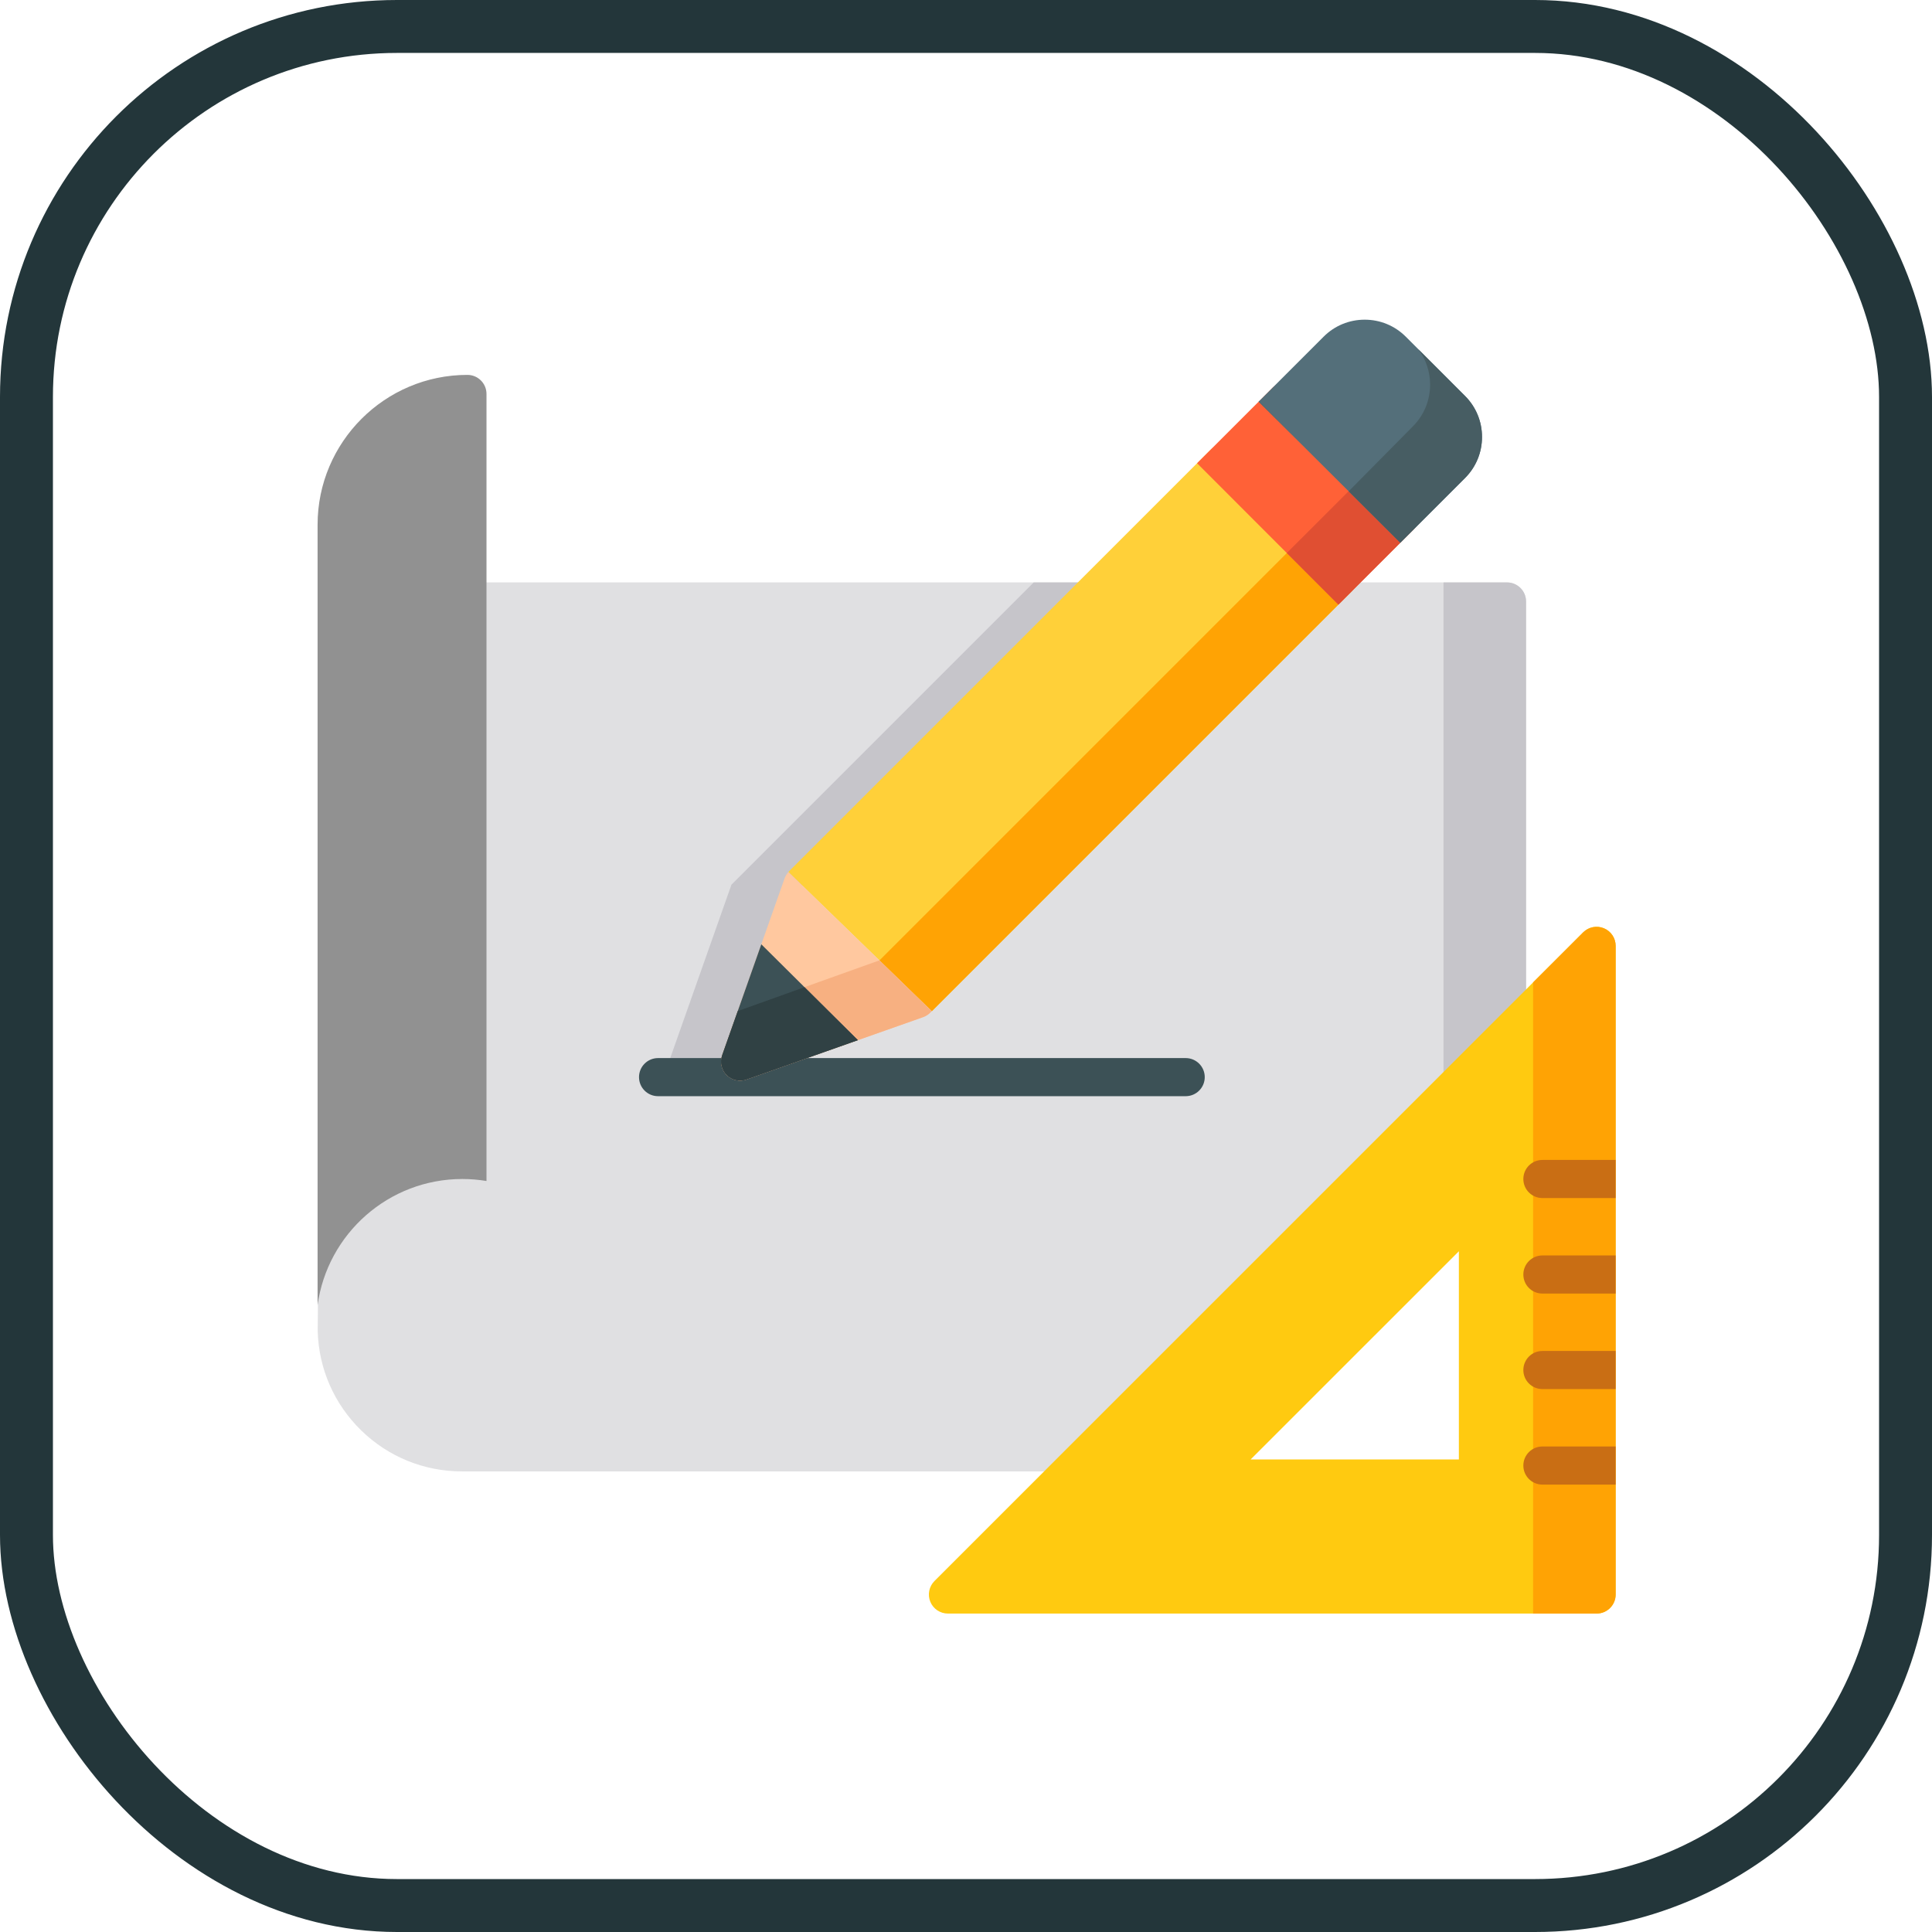 <?xml version="1.0" encoding="UTF-8"?>
<svg width="73px" height="73px" viewBox="0 0 73 73" version="1.1" xmlns="http://www.w3.org/2000/svg" xmlns:xlink="http://www.w3.org/1999/xlink">
    <!-- Generator: Sketch 51.3 (57544) - http://www.bohemiancoding.com/sketch -->
    <title>architecture-and-paradigmes/architecture/constructor</title>
    <desc>Created with Sketch.</desc>
    <defs>
        <rect id="path-1" x="0" y="0" width="69" height="69" rx="14"></rect>
    </defs>
    <g id="architecture-and-paradigmes/architecture/constructor" stroke="none" stroke-width="1" fill="none" fill-rule="evenodd">
        <g id="container" transform="translate(2, 2)">
            <mask id="mask-2" fill="white">
                <use xlink:href="#path-1"></use>
            </mask>
            <rect stroke="#23363A" stroke-width="2" x="-1" y="-1" width="71" height="71" rx="14"></rect>
        </g>
        <g id="sketch" transform="translate(12, 12)" fill-rule="nonzero">
            <path d="M44.942,10.006 L0.003,10.006 C0.003,10.006 0.042,36.773 0.004,38.254 C0.003,38.267 0.003,38.28 0.004,38.292 C0.042,39.718 0.626,41.051 1.648,42.048 C2.671,43.046 4.023,43.596 5.453,43.596 L29.19,43.596 C29.38,43.596 29.564,43.52 29.699,43.385 L45.451,27.633 C45.586,27.498 45.662,27.315 45.662,27.124 L45.662,10.726 C45.662,10.329 45.339,10.006 44.942,10.006 Z" id="Shape" fill="#E0E0E2"></path>
            <g id="Group" transform="translate(12.932, 9.963)" fill="#C6C5CA">
                <polygon id="Shape" points="0.092 18.867 3.034 18.867 5.392 11.465 16.814 0.044 14.126 0.044 2.705 11.465"></polygon>
                <path d="M32.01,0.044 L29.61,0.044 L29.61,20.579 L32.519,17.67 C32.654,17.535 32.729,17.352 32.729,17.161 L32.729,0.764 C32.73,0.366 32.407,0.044 32.01,0.044 Z" id="Shape"></path>
            </g>
            <path d="M32.801,29.419 L12.864,29.419 C12.467,29.419 12.145,29.097 12.145,28.699 C12.145,28.302 12.467,27.979 12.864,27.979 L32.801,27.979 C33.198,27.979 33.521,28.302 33.521,28.699 C33.521,29.097 33.198,29.419 32.801,29.419 Z" id="Shape" fill="#3C5156"></path>
            <path d="M5.471,32.548 C5.781,32.548 6.085,32.575 6.382,32.624 L6.382,2.885 C6.382,2.487 6.059,2.165 5.662,2.165 C2.54,2.165 0,4.705 0,7.827 L0,37.311 C0.371,34.621 2.678,32.548 5.471,32.548 Z" id="Shape" fill="#919191"></path>
            <path d="M39.08,9.319 L34.756,4.996 C34.621,4.861 34.438,4.785 34.247,4.785 C34.056,4.785 33.873,4.861 33.738,4.996 L17.816,20.919 C17.806,20.928 17.797,20.938 17.788,20.949 L23.208,26.209 L39.079,10.338 C39.361,10.056 39.361,9.601 39.08,9.319 Z" id="Shape" fill="#FFD039"></path>
            <path d="M21.23,24.289 L23.208,26.209 L39.079,10.338 C39.361,10.056 39.361,9.601 39.079,9.32 L37.639,7.879 L21.23,24.289 Z" id="Shape" fill="#FFA304"></path>
            <path d="M17.79,20.95 C17.727,21.02 17.676,21.103 17.643,21.195 L15.287,27.87 C15.195,28.132 15.261,28.423 15.457,28.619 C15.594,28.756 15.778,28.83 15.966,28.83 C16.046,28.83 16.127,28.816 16.205,28.788 L22.881,26.432 C23.009,26.387 23.119,26.306 23.201,26.203 L17.79,20.95 Z" id="Shape" fill="#FFC89F"></path>
            <path d="M15.966,28.83 C16.046,28.83 16.127,28.816 16.205,28.788 L22.881,26.432 C23.009,26.387 23.119,26.306 23.201,26.203 L21.228,24.287 L15.876,26.202 L15.287,27.87 C15.195,28.131 15.261,28.423 15.457,28.619 C15.594,28.756 15.778,28.83 15.966,28.83 Z" id="Shape" fill="#F7B081"></path>
            <path d="M15.966,28.83 C16.046,28.83 16.127,28.816 16.205,28.788 L20.415,27.302 L16.766,23.68 L15.287,27.87 C15.195,28.131 15.261,28.423 15.457,28.619 C15.594,28.756 15.778,28.83 15.966,28.83 Z" id="Shape" fill="#3C5156"></path>
            <path d="M18.398,25.3 L15.876,26.203 L15.287,27.87 C15.195,28.131 15.261,28.423 15.457,28.619 C15.594,28.756 15.778,28.829 15.966,28.829 C16.046,28.829 16.127,28.816 16.205,28.788 L20.415,27.302 L18.398,25.3 Z" id="Shape" fill="#304144"></path>
            <path d="M41.419,6.98 L37.095,2.657 C36.814,2.376 36.358,2.376 36.077,2.657 L33.231,5.503 L38.57,10.847 L41.419,7.999 C41.554,7.863 41.629,7.681 41.629,7.49 C41.629,7.299 41.553,7.116 41.419,6.98 Z" id="Shape" fill="#FF6137"></path>
            <path d="M36.621,8.896 L37.298,9.573 L38.571,10.846 L41.419,7.998 C41.554,7.863 41.629,7.68 41.629,7.489 C41.629,7.298 41.553,7.115 41.419,6.98 L39.978,5.54 L36.621,8.896 Z" id="Shape" fill="#E04F32"></path>
            <path d="M43.354,2.959 L41.117,0.721 C40.702,0.307 40.151,0.079 39.565,0.079 C38.978,0.079 38.427,0.307 38.013,0.721 L36.587,2.147 L36.077,2.657 L35.558,3.176 L40.91,8.507 L41.674,7.743 L43.354,6.063 C43.769,5.648 43.997,5.097 43.997,4.511 C43.997,3.924 43.769,3.373 43.354,2.959 Z" id="Shape" fill="#546F7A"></path>
            <g id="Group" transform="translate(35.54, 1.15)" fill="#475D63">
                <polygon id="Shape" points="0.027 2.018 0.018 2.026 1.615 3.617"></polygon>
                <path d="M7.814,1.809 L6.049,0.044 C6.338,0.427 6.496,0.892 6.496,1.383 C6.496,1.975 6.268,2.533 5.853,2.952 L4.173,4.651 L3.419,5.414 L5.37,7.358 L6.134,6.594 L7.815,4.913 C8.229,4.499 8.457,3.948 8.457,3.361 C8.457,2.775 8.229,2.224 7.814,1.809 Z" id="Shape"></path>
            </g>
            <path d="M48.602,23.074 C48.333,22.962 48.024,23.024 47.818,23.23 L23.308,47.739 C23.103,47.945 23.041,48.255 23.152,48.524 C23.264,48.793 23.526,48.968 23.817,48.968 L48.327,48.968 C48.725,48.968 49.047,48.646 49.047,48.248 L49.047,23.739 C49.047,23.448 48.871,23.185 48.602,23.074 Z M35.255,43.145 L43.123,35.278 L43.123,43.145 L35.255,43.145 Z" id="Shape" fill="#FFCA10"></path>
            <path d="M48.602,23.074 C48.333,22.962 48.024,23.024 47.818,23.23 L45.927,25.12 L45.927,48.968 L48.327,48.968 C48.724,48.968 49.047,48.646 49.047,48.248 L49.047,23.739 C49.047,23.448 48.871,23.185 48.602,23.074 Z" id="Shape" fill="#FFA304"></path>
            <g id="Group" transform="translate(45.502, 31.804)" fill="#C96E14">
                <path d="M3.544,0.024 L0.777,0.024 C0.379,0.024 0.057,0.346 0.057,0.744 C0.057,1.142 0.379,1.464 0.777,1.464 L3.544,1.464 L3.544,0.024 Z" id="Shape"></path>
                <path d="M3.544,3.633 L0.777,3.633 C0.379,3.633 0.057,3.956 0.057,4.353 C0.057,4.751 0.379,5.073 0.777,5.073 L3.544,5.073 L3.544,3.633 Z" id="Shape"></path>
                <path d="M3.544,7.242 L0.777,7.242 C0.379,7.242 0.057,7.565 0.057,7.962 C0.057,8.36 0.379,8.682 0.777,8.682 L3.544,8.682 L3.544,7.242 Z" id="Shape"></path>
                <path d="M3.544,10.851 L0.777,10.851 C0.379,10.851 0.057,11.174 0.057,11.571 C0.057,11.969 0.379,12.291 0.777,12.291 L3.544,12.291 L3.544,10.851 Z" id="Shape"></path>
            </g>
        </g>
    </g>
</svg>